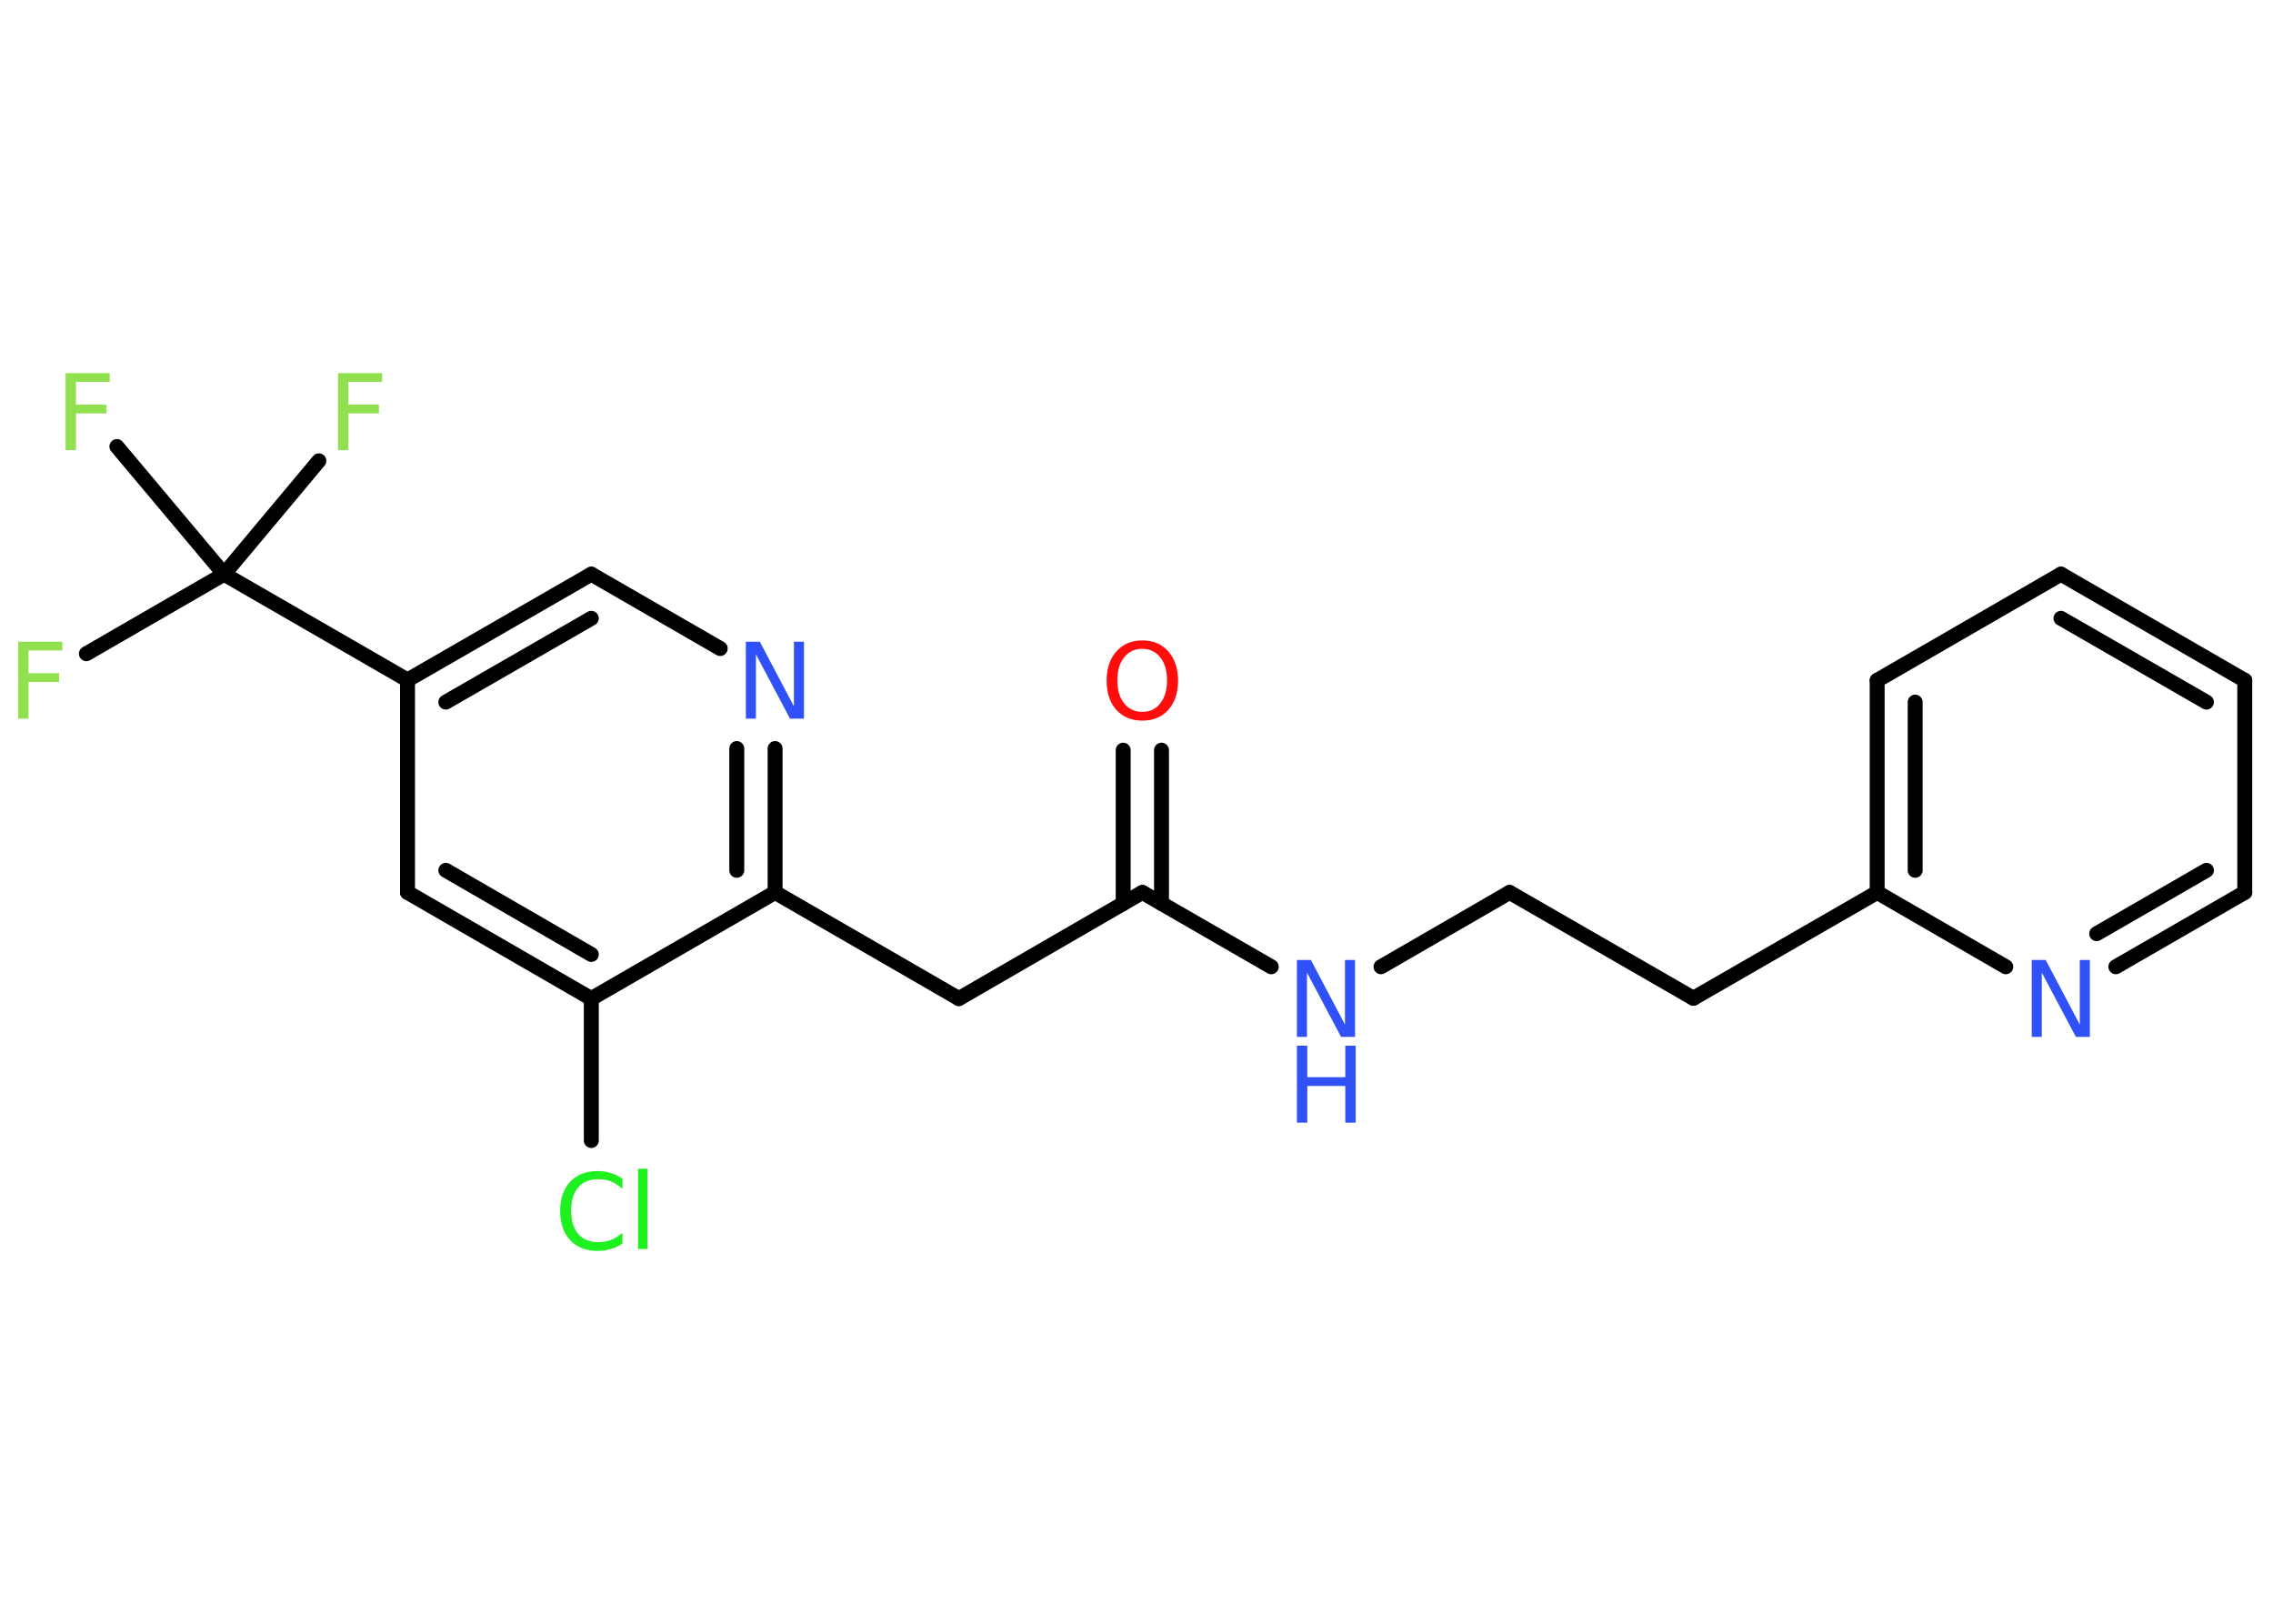 <?xml version='1.0' encoding='UTF-8'?>
<!DOCTYPE svg PUBLIC "-//W3C//DTD SVG 1.1//EN" "http://www.w3.org/Graphics/SVG/1.1/DTD/svg11.dtd">
<svg version='1.2' xmlns='http://www.w3.org/2000/svg' xmlns:xlink='http://www.w3.org/1999/xlink' width='70.0mm' height='50.0mm' viewBox='0 0 70.0 50.0'>
  <desc>Generated by the Chemistry Development Kit (http://github.com/cdk)</desc>
  <g stroke-linecap='round' stroke-linejoin='round' stroke='#000000' stroke-width='.46' fill='#3050F8'>
    <rect x='.0' y='.0' width='70.0' height='50.0' fill='#FFFFFF' stroke='none'/>
    <g id='mol1' class='mol'>
      <g id='mol1bnd1' class='bond'>
        <line x1='35.77' y1='23.1' x2='35.77' y2='27.82'/>
        <line x1='34.59' y1='23.1' x2='34.59' y2='27.82'/>
      </g>
      <line id='mol1bnd2' class='bond' x1='35.18' y1='27.48' x2='29.53' y2='30.75'/>
      <line id='mol1bnd3' class='bond' x1='29.53' y1='30.75' x2='23.87' y2='27.48'/>
      <g id='mol1bnd4' class='bond'>
        <line x1='23.87' y1='27.48' x2='23.87' y2='23.05'/>
        <line x1='22.69' y1='26.8' x2='22.69' y2='23.05'/>
      </g>
      <line id='mol1bnd5' class='bond' x1='22.18' y1='19.97' x2='18.21' y2='17.68'/>
      <g id='mol1bnd6' class='bond'>
        <line x1='18.21' y1='17.68' x2='12.55' y2='20.94'/>
        <line x1='18.21' y1='19.04' x2='13.73' y2='21.62'/>
      </g>
      <line id='mol1bnd7' class='bond' x1='12.55' y1='20.94' x2='6.9' y2='17.68'/>
      <line id='mol1bnd8' class='bond' x1='6.9' y1='17.68' x2='2.66' y2='20.13'/>
      <line id='mol1bnd9' class='bond' x1='6.9' y1='17.68' x2='9.82' y2='14.19'/>
      <line id='mol1bnd10' class='bond' x1='6.9' y1='17.68' x2='3.6' y2='13.75'/>
      <line id='mol1bnd11' class='bond' x1='12.55' y1='20.94' x2='12.55' y2='27.48'/>
      <g id='mol1bnd12' class='bond'>
        <line x1='12.55' y1='27.48' x2='18.21' y2='30.75'/>
        <line x1='13.73' y1='26.8' x2='18.21' y2='29.39'/>
      </g>
      <line id='mol1bnd13' class='bond' x1='23.87' y1='27.48' x2='18.21' y2='30.75'/>
      <line id='mol1bnd14' class='bond' x1='18.21' y1='30.75' x2='18.21' y2='35.12'/>
      <line id='mol1bnd15' class='bond' x1='35.18' y1='27.48' x2='39.15' y2='29.77'/>
      <line id='mol1bnd16' class='bond' x1='42.53' y1='29.77' x2='46.49' y2='27.48'/>
      <line id='mol1bnd17' class='bond' x1='46.49' y1='27.48' x2='52.15' y2='30.74'/>
      <line id='mol1bnd18' class='bond' x1='52.15' y1='30.74' x2='57.81' y2='27.48'/>
      <g id='mol1bnd19' class='bond'>
        <line x1='57.81' y1='20.95' x2='57.81' y2='27.48'/>
        <line x1='58.98' y1='21.62' x2='58.98' y2='26.8'/>
      </g>
      <line id='mol1bnd20' class='bond' x1='57.81' y1='20.95' x2='63.47' y2='17.68'/>
      <g id='mol1bnd21' class='bond'>
        <line x1='69.13' y1='20.95' x2='63.47' y2='17.68'/>
        <line x1='67.95' y1='21.62' x2='63.47' y2='19.04'/>
      </g>
      <line id='mol1bnd22' class='bond' x1='69.13' y1='20.95' x2='69.13' y2='27.48'/>
      <g id='mol1bnd23' class='bond'>
        <line x1='65.16' y1='29.77' x2='69.13' y2='27.48'/>
        <line x1='64.57' y1='28.75' x2='67.95' y2='26.8'/>
      </g>
      <line id='mol1bnd24' class='bond' x1='57.81' y1='27.48' x2='61.77' y2='29.77'/>
      <path id='mol1atm1' class='atom' d='M35.18 19.98q-.35 .0 -.56 .26q-.21 .26 -.21 .71q.0 .45 .21 .71q.21 .26 .56 .26q.35 .0 .55 -.26q.21 -.26 .21 -.71q.0 -.45 -.21 -.71q-.21 -.26 -.55 -.26zM35.18 19.72q.5 .0 .8 .34q.3 .34 .3 .9q.0 .56 -.3 .9q-.3 .33 -.8 .33q-.5 .0 -.8 -.33q-.3 -.33 -.3 -.9q.0 -.56 .3 -.9q.3 -.34 .8 -.34z' stroke='none' fill='#FF0D0D'/>
      <path id='mol1atm5' class='atom' d='M22.97 19.76h.43l1.05 1.99v-1.99h.31v2.37h-.43l-1.05 -1.98v1.98h-.31v-2.37z' stroke='none'/>
      <path id='mol1atm9' class='atom' d='M.56 19.76h1.36v.27h-1.04v.7h.94v.27h-.94v1.13h-.32v-2.37z' stroke='none' fill='#90E050'/>
      <path id='mol1atm10' class='atom' d='M10.41 11.49h1.36v.27h-1.04v.7h.94v.27h-.94v1.13h-.32v-2.37z' stroke='none' fill='#90E050'/>
      <path id='mol1atm11' class='atom' d='M2.02 11.49h1.36v.27h-1.04v.7h.94v.27h-.94v1.13h-.32v-2.37z' stroke='none' fill='#90E050'/>
      <path id='mol1atm14' class='atom' d='M19.17 36.27v.34q-.16 -.15 -.35 -.23q-.18 -.07 -.39 -.07q-.41 .0 -.62 .25q-.22 .25 -.22 .72q.0 .47 .22 .72q.22 .25 .62 .25q.21 .0 .39 -.07q.18 -.07 .35 -.22v.33q-.17 .12 -.36 .17q-.19 .06 -.4 .06q-.54 .0 -.85 -.33q-.31 -.33 -.31 -.9q.0 -.57 .31 -.9q.31 -.33 .85 -.33q.21 .0 .4 .06q.19 .06 .35 .17zM19.65 35.99h.29v2.47h-.29v-2.47z' stroke='none' fill='#1FF01F'/>
      <g id='mol1atm15' class='atom'>
        <path d='M39.94 29.56h.43l1.05 1.99v-1.99h.31v2.37h-.43l-1.05 -1.98v1.98h-.31v-2.37z' stroke='none'/>
        <path d='M39.94 32.2h.32v.97h1.17v-.97h.32v2.37h-.32v-1.13h-1.17v1.13h-.32v-2.37z' stroke='none'/>
      </g>
      <path id='mol1atm23' class='atom' d='M62.57 29.56h.43l1.05 1.99v-1.99h.31v2.37h-.43l-1.05 -1.98v1.98h-.31v-2.37z' stroke='none'/>
    </g>
  </g>
</svg>
